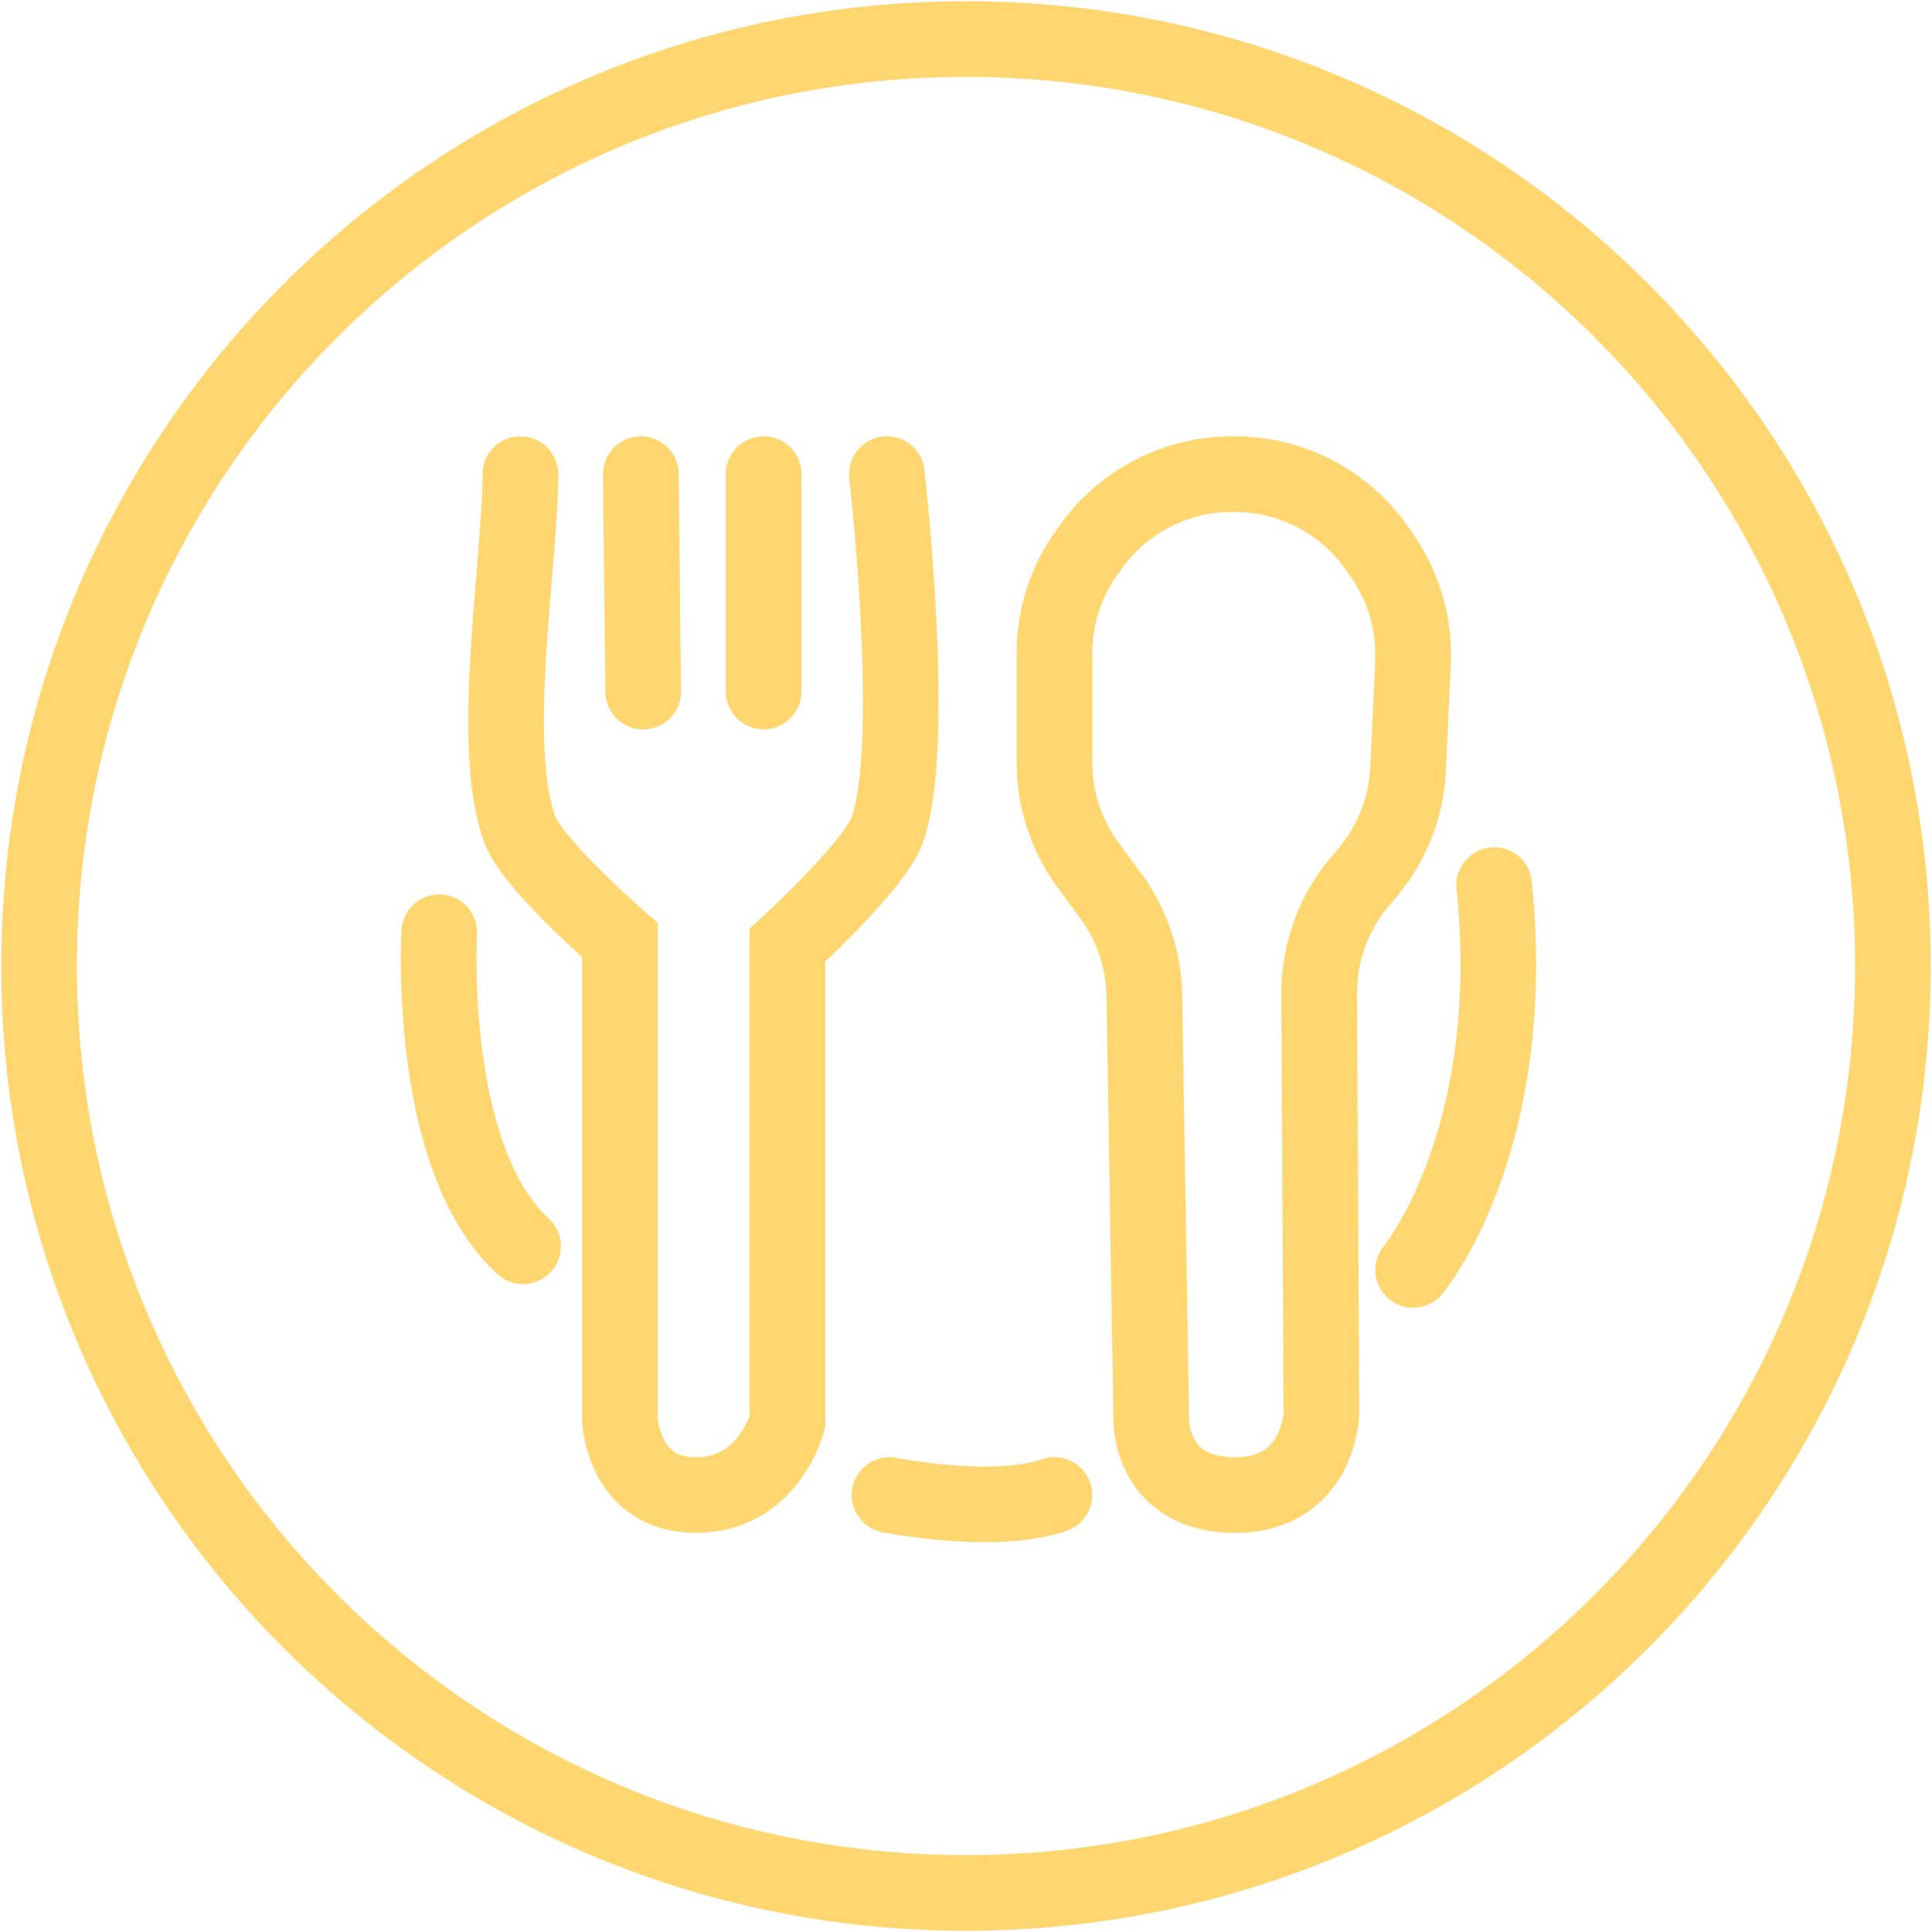 <svg width="64" height="64" viewBox="0 0 64 64" fill="none" xmlns="http://www.w3.org/2000/svg">
<g clip-path="url(#clip0_403_4705)">
<path d="M31.999 62.705C48.958 62.705 62.705 48.958 62.705 31.999C62.705 15.041 48.958 1.294 31.999 1.294C15.041 1.294 1.294 15.041 1.294 31.999C1.294 48.958 15.041 62.705 31.999 62.705Z" stroke="#FFD66F" stroke-width="2.507" stroke-miterlimit="10"/>
<path d="M17.239 15.706C17.239 18.66 16.172 24.77 17.239 27.525C17.681 28.665 20.534 31.141 20.534 31.141V47.01C20.534 47.01 20.621 49.525 23.049 49.525C25.477 49.525 26.084 47.096 26.084 47.096V31.314C26.084 31.314 28.94 28.701 29.379 27.525C30.414 24.757 29.379 15.706 29.379 15.706" stroke="#FFD66F" stroke-width="2.507" stroke-miterlimit="10" stroke-linecap="round"/>
<path d="M21.228 15.706L21.307 22.908" stroke="#FFD66F" stroke-width="2.507" stroke-miterlimit="10" stroke-linecap="round"/>
<path d="M25.296 15.706V22.908" stroke="#FFD66F" stroke-width="2.507" stroke-miterlimit="10" stroke-linecap="round"/>
<path d="M36.782 29.658L36.056 28.677C35.325 27.686 34.93 26.488 34.93 25.257V21.645C34.93 20.434 35.312 19.253 36.021 18.272L36.155 18.088C37.238 16.592 38.972 15.707 40.817 15.707H40.903C42.808 15.707 44.589 16.65 45.66 18.225L45.818 18.456C46.518 19.485 46.865 20.714 46.808 21.957L46.645 25.473C46.583 26.801 46.064 28.066 45.175 29.053C44.218 30.118 43.692 31.501 43.7 32.932L43.774 46.837C43.774 46.837 43.688 49.526 40.913 49.526C38.138 49.526 38.138 47.097 38.138 47.097L37.908 32.985C37.889 31.786 37.495 30.623 36.782 29.659V29.658Z" stroke="#FFD66F" stroke-width="2.507" stroke-miterlimit="10"/>
<path d="M14.551 30.881C14.551 30.881 14.118 38.338 17.326 41.286" stroke="#FFD66F" stroke-width="2.507" stroke-miterlimit="10" stroke-linecap="round"/>
<path d="M29.465 49.525C29.465 49.525 32.933 50.218 34.928 49.525" stroke="#FFD66F" stroke-width="2.507" stroke-miterlimit="10" stroke-linecap="round"/>
<path d="M46.813 42.067C46.813 42.067 50.364 37.818 49.496 29.32" stroke="#FFD66F" stroke-width="2.507" stroke-miterlimit="10" stroke-linecap="round"/>
</g>
<defs>
<clipPath id="clip0_403_4705">
<rect width="64" height="64" fill="white"/>
</clipPath>
</defs>
</svg>
